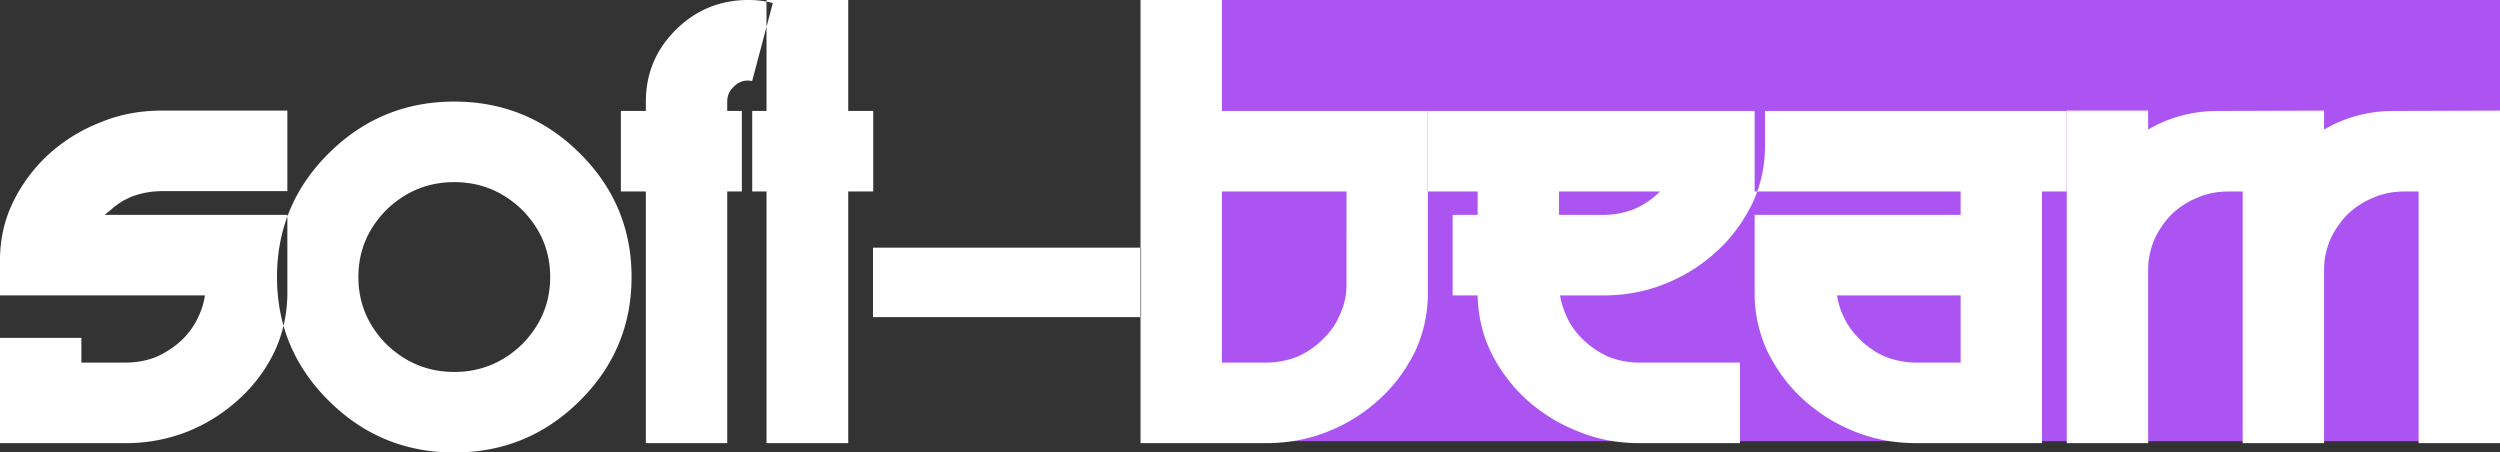 <svg xmlns="http://www.w3.org/2000/svg" width="221" height="40" viewBox="0 0 221 40"><rect x="0" y="0" width="221" height="40" fill="#333333" stroke="none"/><g><g><path fill="#ac54f1" d="M101 0h120v39H101z"/></g><g><path fill="#fff" d="M25.403 18.996v.143c-.61 1.66-.916 3.444-.916 5.351 0 1.513.192 2.948.576 4.305a11.962 11.962 0 0 1-.824 2.342 13.62 13.62 0 0 1-3.165 4.195 14.912 14.912 0 0 1-4.537 2.836 14.777 14.777 0 0 1-5.433 1.005H0v-9.306h7.194v2.186h3.91c.995 0 1.92-.177 2.776-.532a8.199 8.199 0 0 0 2.27-1.536 6.822 6.822 0 0 0 1.492-2.215 6.717 6.717 0 0 0 .477-1.655H0v-3.102c0-1.851.388-3.574 1.164-5.17a14.151 14.151 0 0 1 3.164-4.224 14.834 14.834 0 0 1 4.567-2.807c1.652-.689 3.453-1.034 5.403-1.034h11.105v7.12H14.298c-.955 0-1.88.177-2.776.532l-.597.295a4.92 4.92 0 0 0-.418.266c-.139.099-.248.177-.328.237-.08.059-.219.177-.418.354-.199.158-.368.295-.507.414zm0 .143c.757-2.06 1.984-3.93 3.68-5.609 3.066-3.033 6.757-4.55 11.076-4.55 4.318 0 8.01 1.517 11.074 4.55 3.065 3.033 4.597 6.687 4.597 10.96 0 4.274-1.532 7.928-4.597 10.96C48.168 38.485 44.477 40 40.159 40c-4.319 0-8.01-1.516-11.075-4.55-1.98-1.959-3.32-4.177-4.021-6.655.206-.862.32-1.755.34-2.68zm20.755-.587c-1.691-1.634-3.691-2.452-6-2.452-2.308 0-4.308.818-6 2.452-1.651 1.674-2.477 3.654-2.477 5.938 0 2.285.826 4.264 2.478 5.938 1.691 1.635 3.691 2.452 6 2.452 2.308 0 4.308-.817 6-2.452 1.651-1.674 2.477-3.653 2.477-5.938 0-2.284-.826-4.264-2.478-5.938zM66.168 7.12c-.538 0-.975.187-1.314.56-.378.336-.567.769-.567 1.3v.828h1.293v7.12h-1.293v22.245h-7.194V16.928h-2.209v-7.12h2.21v-.827c0-2.482.885-4.599 2.656-6.352C61.521.876 63.66 0 66.168 0c.552 0 1.082.047 1.591.142v2.232l-1.263 4.775h-.15a.824.824 0 0 0-.178-.03zM67.759.142V0h7.224v9.808h2.21v7.12h-2.21v22.245H67.76V16.928h-1.263v-7.12h1.264V2.374l.557-2.108a7.827 7.827 0 0 0-.557-.124zm33.114 21.749h-.05V0h7.194v9.808h18.189v7.12h.02v9.187c-.04 1.792-.428 3.467-1.164 5.022-.836 1.655-1.891 3.053-3.164 4.195a14.741 14.741 0 0 1-4.568 2.836c-1.671.67-3.472 1.005-5.403 1.005h-11.104V28.035h.05zm-23.701 6.144v-6.144h23.651v6.144zm41.86-11.107h-11.015v15.125h3.91a7.48 7.48 0 0 0 2.777-.532 7.265 7.265 0 0 0 2.238-1.536 6.228 6.228 0 0 0 1.523-2.215 6.136 6.136 0 0 0 .567-2.482zm7.194 0v-7.12h28.884v7.12h.233c-.14.39-.3.774-.481 1.152-.836 1.654-1.89 3.052-3.164 4.195a14.737 14.737 0 0 1-4.567 2.836c-1.672.67-3.473 1.004-5.403 1.004h-3.821c.099.571.259 1.113.478 1.625a6.522 6.522 0 0 0 1.522 2.245c.617.61 1.363 1.123 2.239 1.536a7.476 7.476 0 0 0 2.776.532h8.895v7.12h-8.895c-1.95 0-3.751-.345-5.403-1.034a14.823 14.823 0 0 1-4.567-2.807 14.138 14.138 0 0 1-3.164-4.224c-.737-1.536-1.125-3.2-1.165-4.993h-2.209v-7.12h2.209v-2.067zm29.8-7.12h26.676v7.12h-2.189v22.245h-11.104c-1.931 0-3.732-.335-5.403-1.005a14.725 14.725 0 0 1-4.567-2.836c-1.274-1.142-2.329-2.54-3.164-4.195a12.088 12.088 0 0 1-1.165-5.199v-6.942h18.209v-2.068h-17.976c.455-1.28.683-2.63.683-4.048zm26.696 0v7.12h-.02v22.245h7.194v-15.48c.02-.847.199-1.674.537-2.482a7.63 7.63 0 0 1 1.522-2.245 7.03 7.03 0 0 1 2.269-1.477c.836-.374 1.761-.561 2.776-.561h1.254v22.245h7.194v-15.48c.02-.847.199-1.674.537-2.482a7.614 7.614 0 0 1 1.523-2.245 7.015 7.015 0 0 1 2.268-1.477c.836-.374 1.761-.561 2.776-.561h1.254v22.245H221V9.778l-9.373.03c-1.871 0-3.622.384-5.254 1.152a13.8 13.8 0 0 0-.925.502V9.778l-9.373.03c-1.871 0-3.622.384-5.254 1.152a13.8 13.8 0 0 0-.925.502V9.778h-7.194v.03zm-38.218 8.656a7.258 7.258 0 0 0 2.239-1.536h-8.926v2.068h3.911a7.48 7.48 0 0 0 2.776-.532zm28.815 13.59v-5.939h-10.925c.099.61.259 1.162.478 1.655a6.8 6.8 0 0 0 1.522 2.215 7.258 7.258 0 0 0 2.239 1.536 7.476 7.476 0 0 0 2.776.532z"/></g></g></svg>